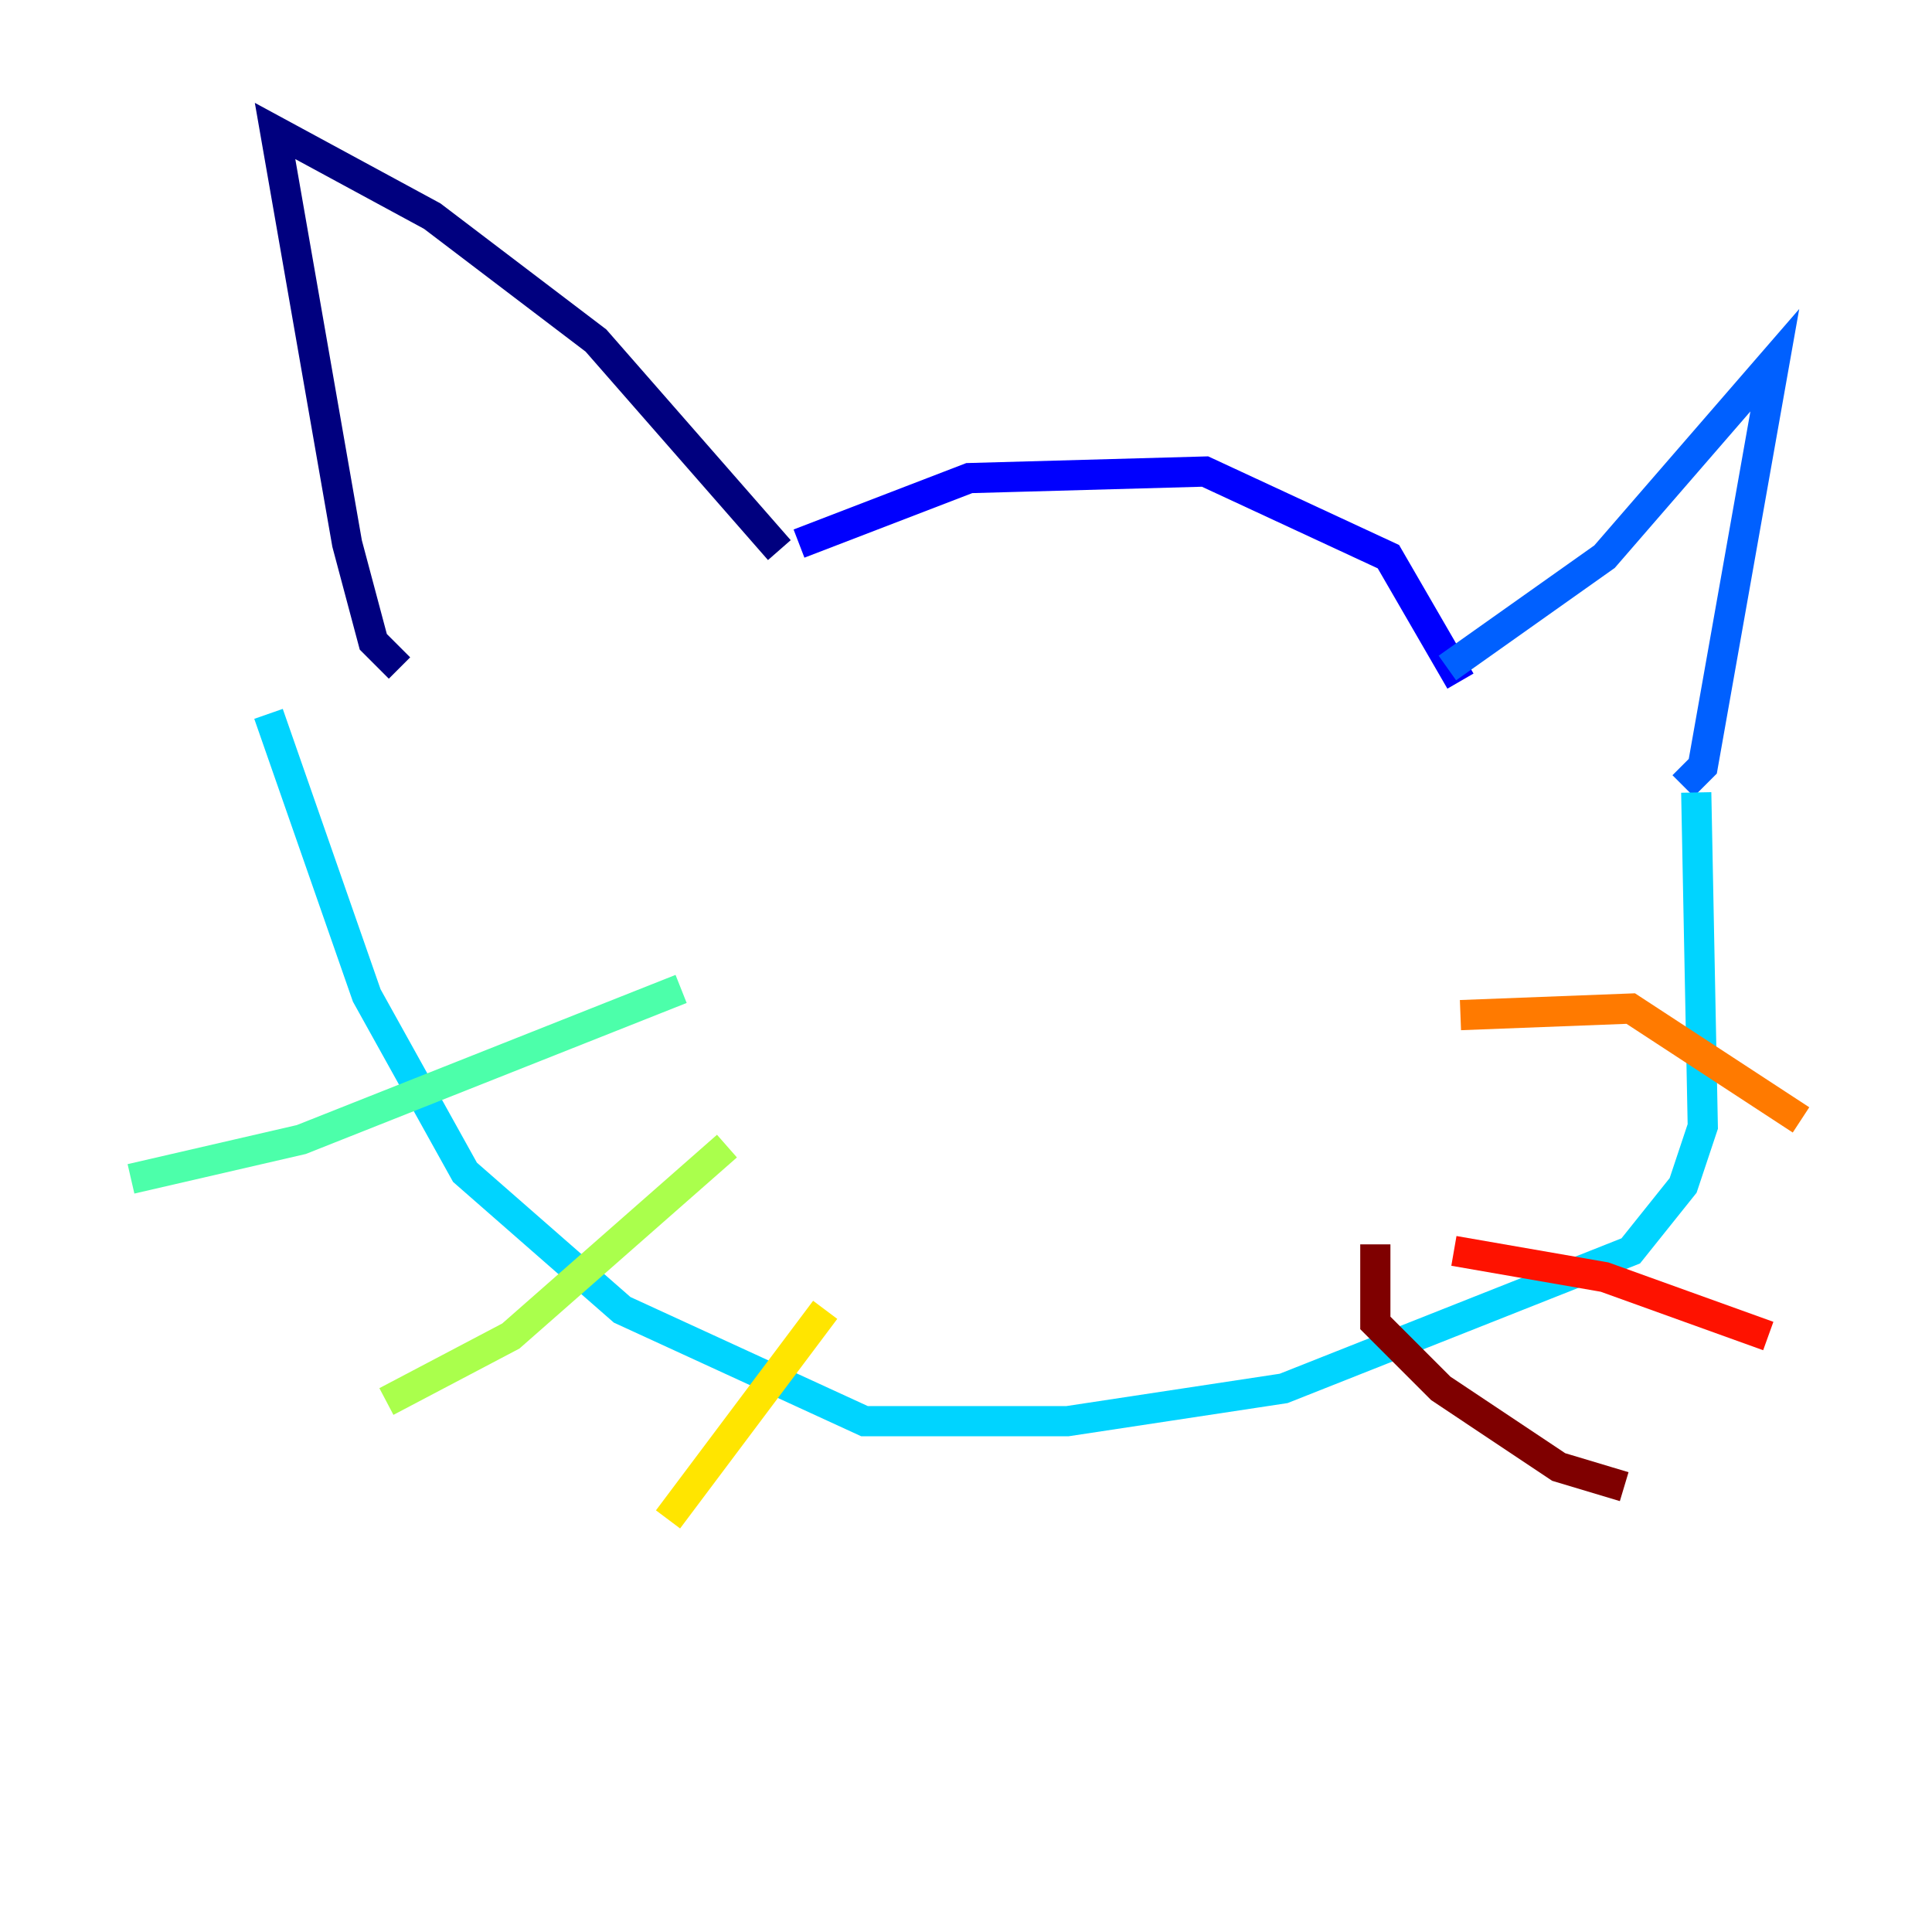 <?xml version="1.0" encoding="utf-8" ?>
<svg baseProfile="tiny" height="128" version="1.2" viewBox="0,0,128,128" width="128" xmlns="http://www.w3.org/2000/svg" xmlns:ev="http://www.w3.org/2001/xml-events" xmlns:xlink="http://www.w3.org/1999/xlink"><defs /><polyline fill="none" points="26.468,44.258 24.732,42.522 22.997,36.014 18.224,8.678 28.637,14.319 39.485,22.563 51.634,36.447" stroke="#00007f" stroke-width="2" /><polyline fill="none" points="52.936,36.014 64.217,31.675 79.837,31.241 91.986,36.881 96.759,45.125" stroke="#0000fe" stroke-width="2" /><polyline fill="none" points="95.891,44.258 106.305,36.881 117.586,23.864 112.814,50.766 111.512,52.068" stroke="#0060ff" stroke-width="2" /><polyline fill="none" points="112.38,52.502 112.814,74.63 111.512,78.536 108.041,82.875 85.044,91.986 70.725,94.156 57.275,94.156 41.22,86.78 30.807,77.668 24.298,65.953 17.79,47.295" stroke="#00d4ff" stroke-width="2" /><polyline fill="none" points="45.125,65.519 19.959,75.498 8.678,78.102" stroke="#4cffaa" stroke-width="2" /><polyline fill="none" points="48.163,75.932 33.844,88.515 25.6,92.854" stroke="#aaff4c" stroke-width="2" /><polyline fill="none" points="54.671,86.78 44.258,100.664" stroke="#ffe500" stroke-width="2" /><polyline fill="none" points="96.759,67.254 108.041,66.82 119.322,74.197" stroke="#ff7a00" stroke-width="2" /><polyline fill="none" points="96.325,82.875 106.305,84.61 117.153,88.515" stroke="#fe1200" stroke-width="2" /><polyline fill="none" points="91.119,82.441 91.119,87.647 95.458,91.986 103.268,97.193 107.607,98.495" stroke="#7f0000" stroke-width="2" /></svg>